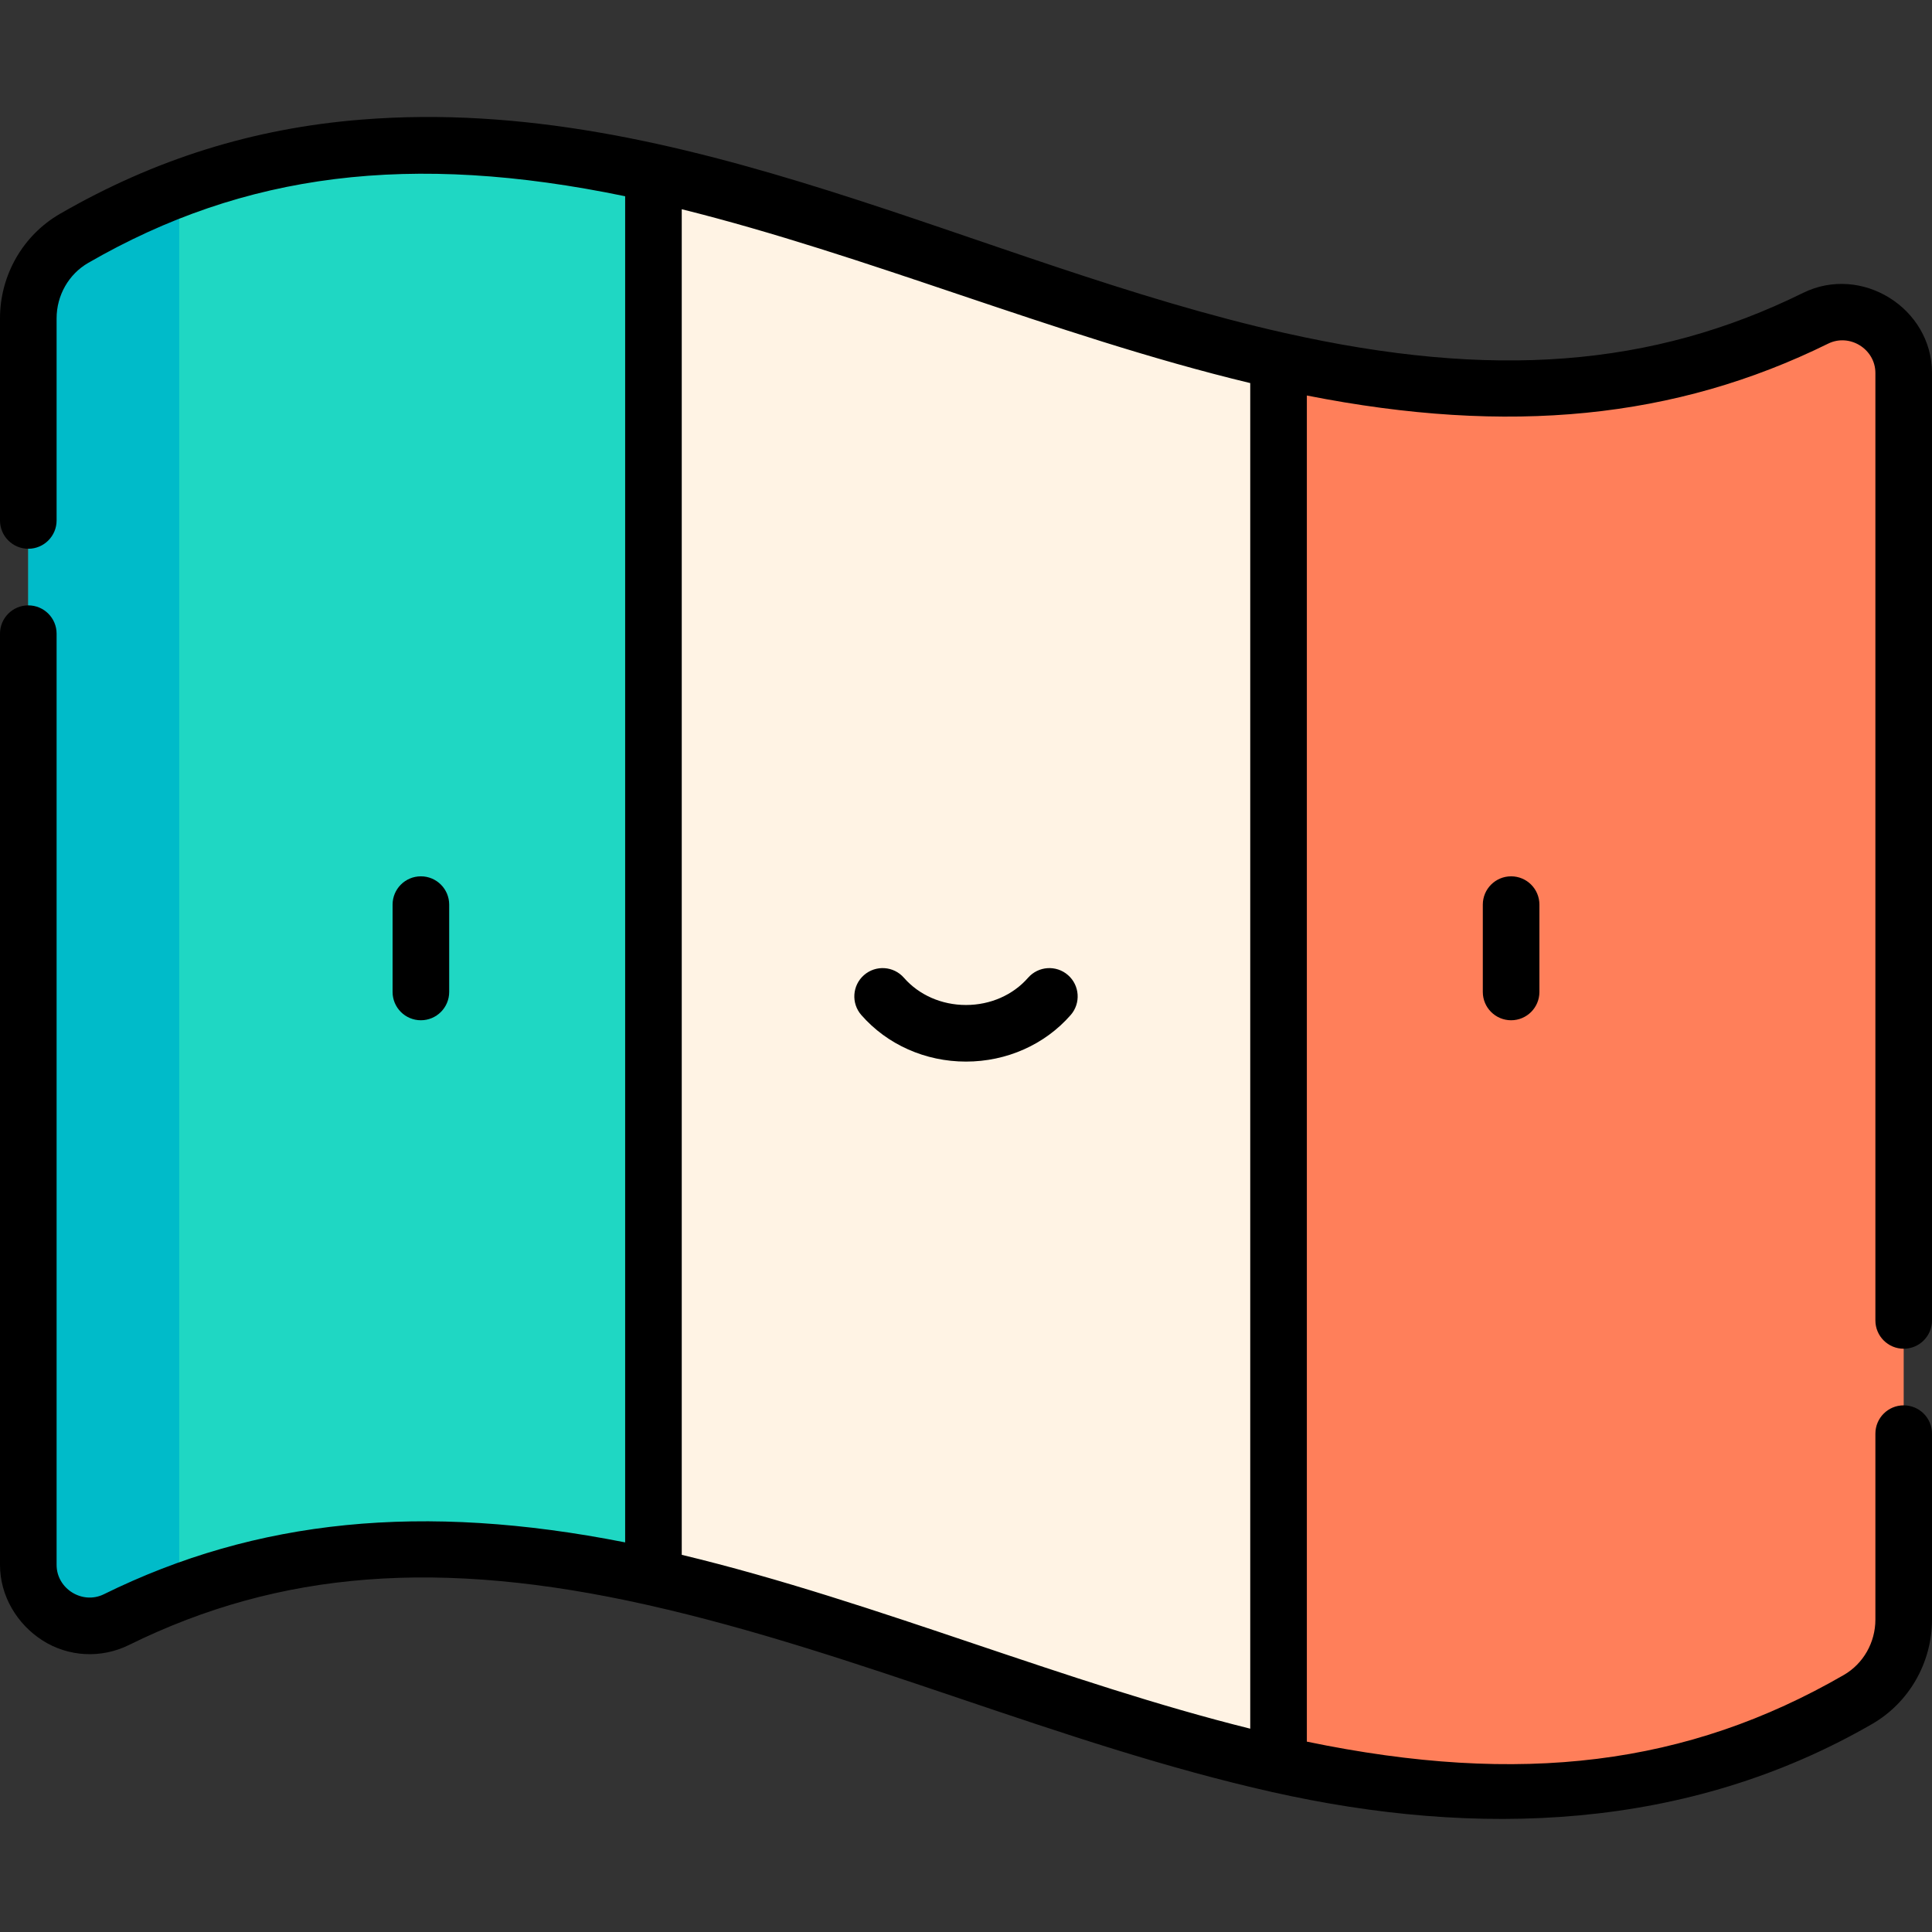<svg height="512pt" viewBox="0 -31 512.001 512" width="512pt" xmlns="http://www.w3.org/2000/svg"><rect x="0" y="-31" width="512.001" height="512" fill="#333333" stroke="none"/><path d="m481.16 53.078c-47.441 23.379-94.891 21.879-142.332 11.219l-22.496 176.223 22.496 195.82c51.184 11.5 102.371 12.34 153.551-17.223 7.543-4.348 12.121-12.469 12.121-21.18v-330.359c0-11.988-12.578-19.801-23.34-14.5zm0 0" fill="#ff7f5a"/><path d="m173.172 14.699c-51.184-11.5-102.371-12.34-153.551 17.219-7.543 4.352-12.121 12.469-12.121 21.18v330.359c0 11.992 12.578 19.801 23.34 14.5 47.441-23.379 94.891-21.879 142.332-11.219l33.16-183.277zm0 0" fill="#1fd7c3"/><path d="m47.5 18.719c-9.293 3.48-18.586 7.832-27.879 13.199-7.543 4.352-12.121 12.469-12.121 21.18v330.359c0 11.992 12.578 19.801 23.34 14.5 5.555-2.734 11.105-5.117 16.66-7.199zm0 0" fill="#00bbc9"/><path d="m338.828 64.297v372.043c-55.219-12.402-110.438-37.203-165.656-49.602v-372.039c55.219 12.398 110.438 37.199 165.656 49.598zm0 0" fill="#fff3e4"/><path d="m119.039 231.879v-23.145c0-4.145-3.359-7.5-7.5-7.5-4.145 0-7.5 3.355-7.5 7.5v23.145c0 4.141 3.355 7.5 7.5 7.5 4.141 0 7.5-3.359 7.5-7.5zm0 0"/><path d="m392.961 208.734v23.145c0 4.141 3.359 7.5 7.5 7.5 4.145 0 7.5-3.359 7.5-7.5v-23.145c0-4.145-3.355-7.5-7.5-7.5-4.141 0-7.5 3.355-7.5 7.5zm0 0"/><path d="m256 250.332c10.773 0 20.887-4.496 27.742-12.34 2.727-3.117 2.406-7.855-.711-10.582-3.121-2.727-7.859-2.406-10.586.711-4.004 4.582-10 7.211-16.445 7.211s-12.441-2.629-16.445-7.211c-2.73-3.121-7.465-3.438-10.586-.711-3.117 2.727-3.438 7.465-.711 10.582 6.855 7.844 16.969 12.34 27.742 12.34zm0 0"/><path d="m11.23 403.711c6.902 4.418 15.582 4.855 22.926 1.238 39.996-19.711 82.363-22.988 137.375-10.629 56.344 12.652 109.309 36.941 165.66 49.602 54.258 12.191 109.91 10.273 158.938-18.043 9.789-5.648 15.871-16.254 15.871-27.676v-49.273c0-4.145-3.355-7.5-7.5-7.5-4.141 0-7.5 3.355-7.5 7.5v49.273c0 6.078-3.207 11.707-8.371 14.684-41.418 23.926-85.508 29.445-142.297 17.664v-356.738c53.621 10.605 97.723 6.18 138.141-13.742 5.703-2.812 12.527 1.438 12.527 7.773v251.086c0 4.141 3.359 7.5 7.5 7.5s7.5-3.359 7.5-7.5c0 0 0-250.609 0-251.086 0-17.223-18.703-28.84-34.156-21.227-39.996 19.711-82.363 22.988-137.375 10.629-81.195-18.234-159.266-63.379-244.672-56.547-28.637 2.289-54.781 10.465-79.926 24.984-9.789 5.652-15.871 16.258-15.871 27.68v53.566c0 4.141 3.359 7.5 7.5 7.5s7.5-3.359 7.5-7.5v-53.566c0-6.082 3.207-11.707 8.371-14.688 41.418-23.922 85.512-29.441 142.301-17.664v356.738c-53.621-10.602-97.723-6.176-138.145 13.742-5.691 2.809-12.527-1.453-12.527-7.77v-246.793c0-4.145-3.359-7.5-7.5-7.5s-7.5 3.355-7.5 7.5v246.793c0 8.234 4.559 15.723 11.23 19.988zm320.098-333.191v356.598c-24.301-6.039-48.977-14.355-72.934-22.422-25.426-8.566-51.656-17.398-77.723-23.652v-356.598c24.301 6.043 48.977 14.355 72.934 22.426 25.426 8.562 51.656 17.398 77.723 23.648zm0 0"/></svg>